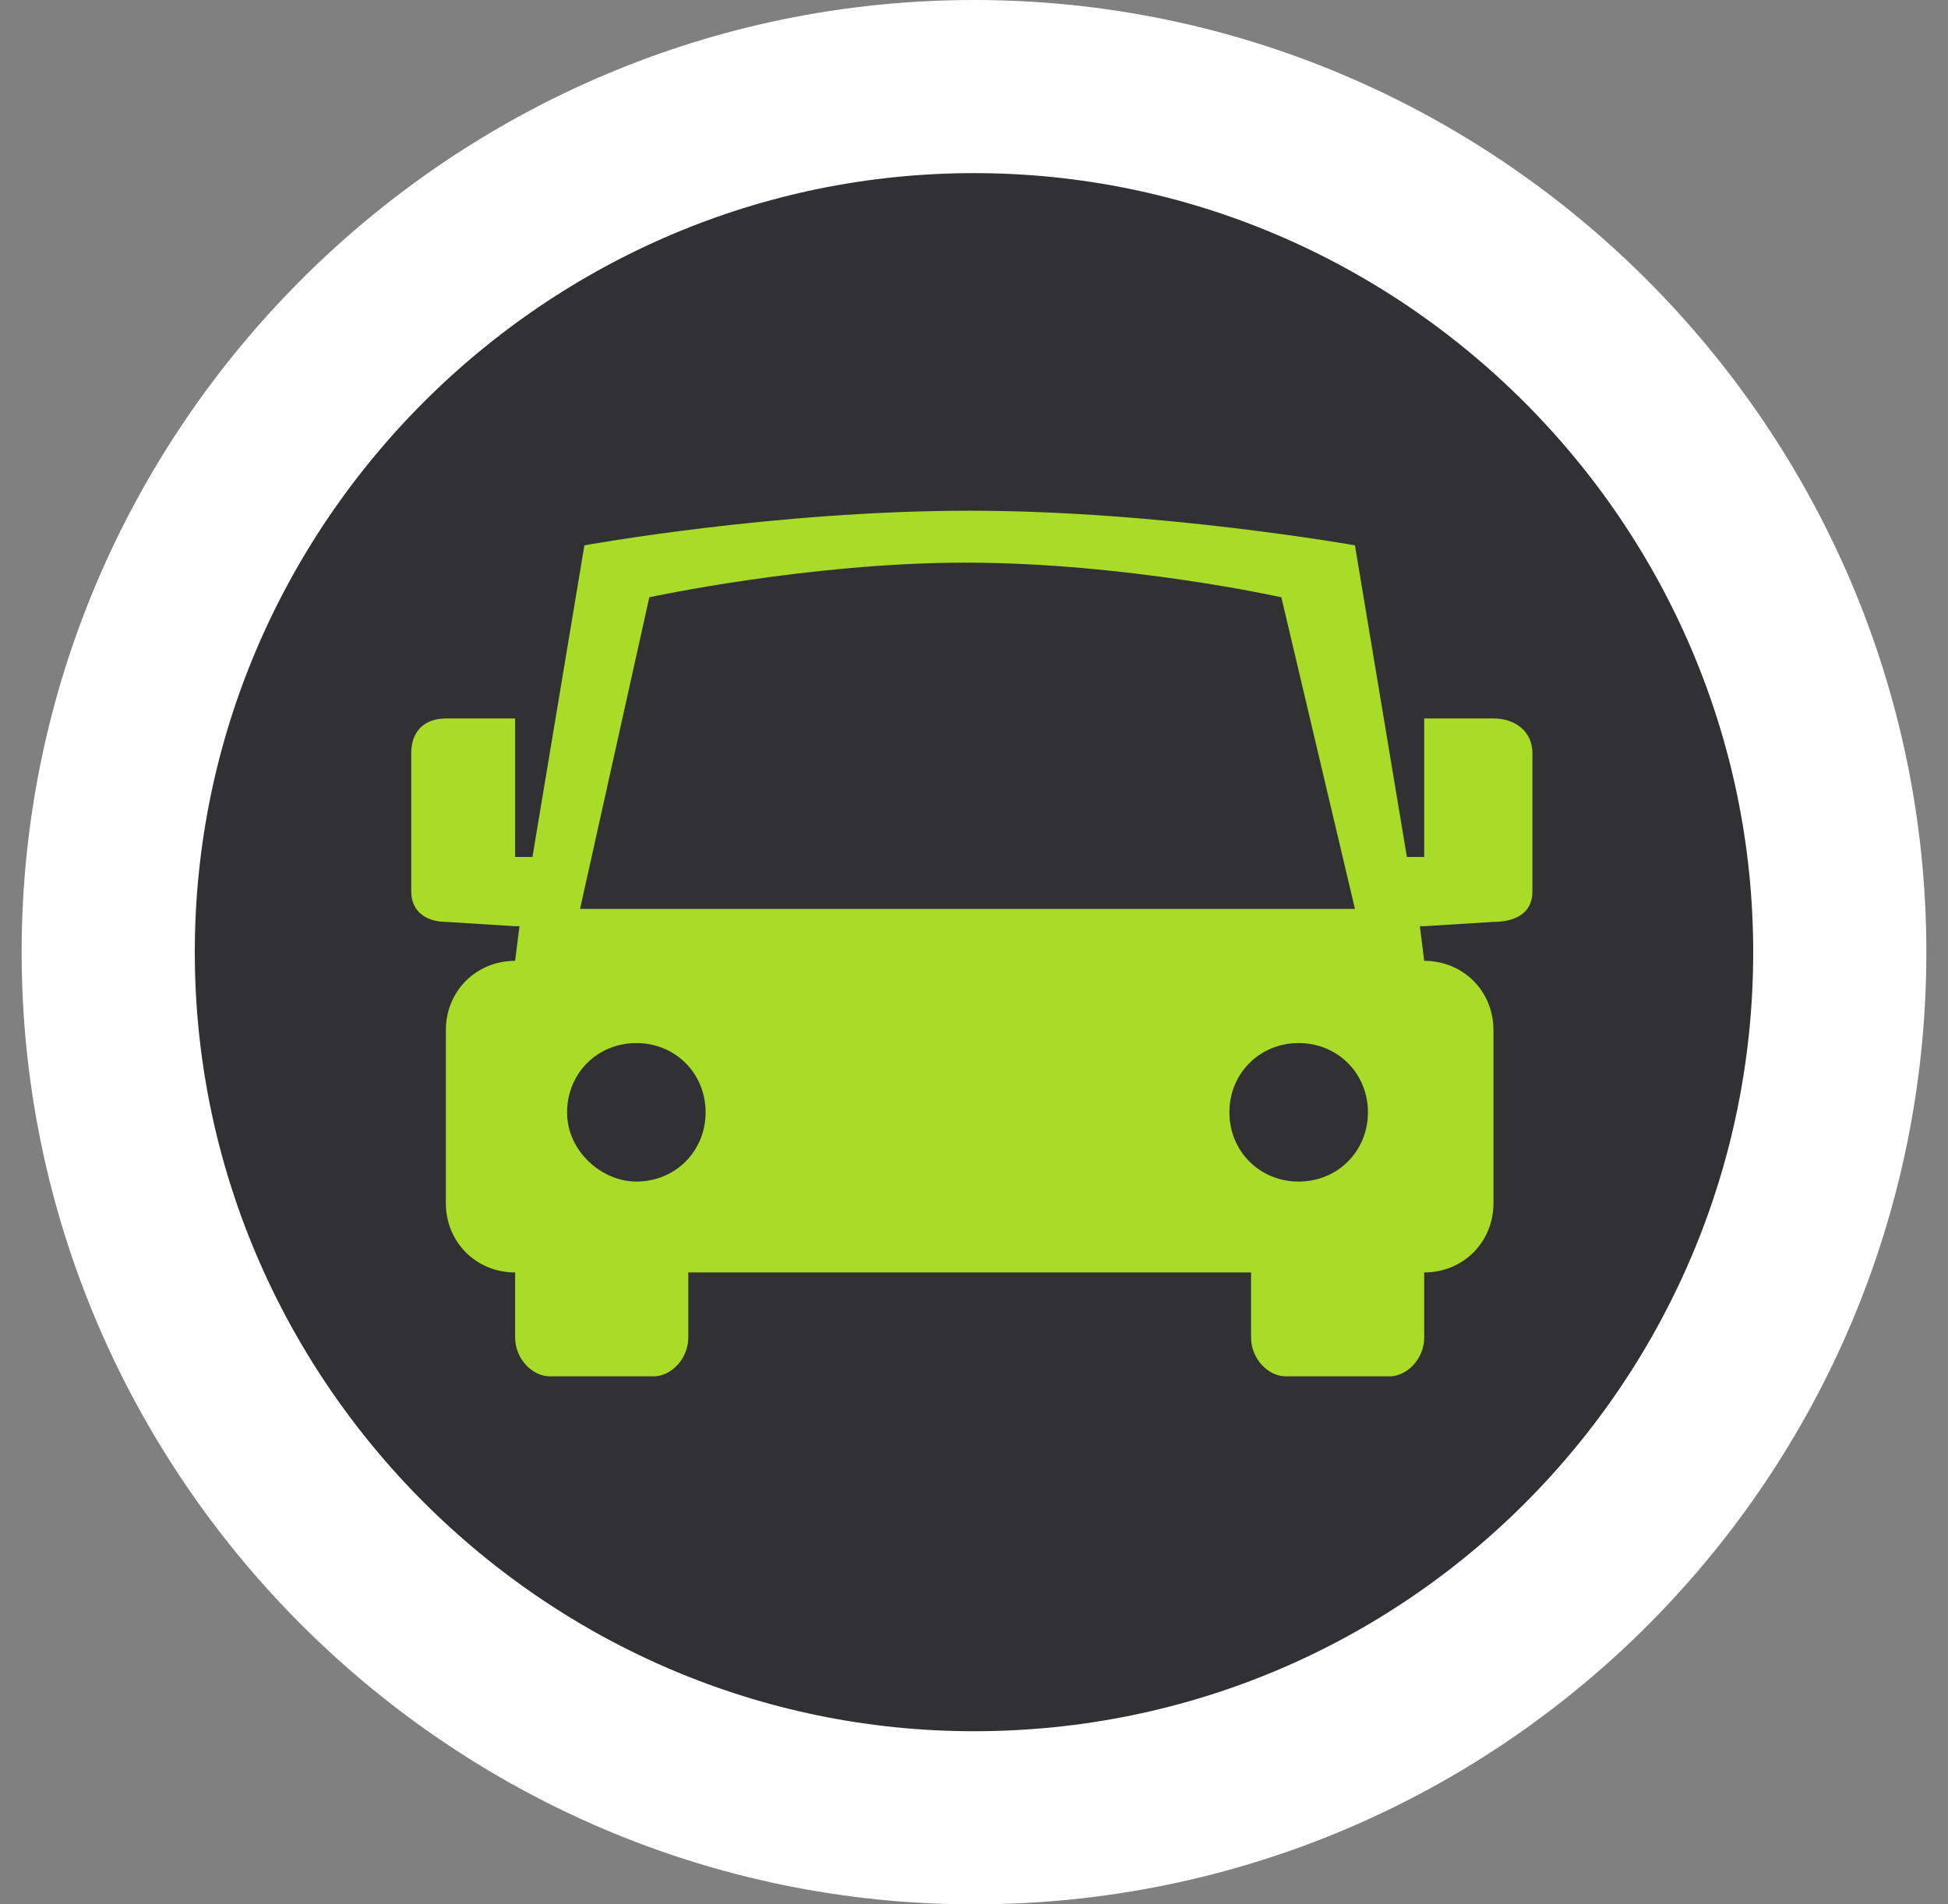 <svg xmlns:sketch="http://www.bohemiancoding.com/sketch/ns" xmlns="http://www.w3.org/2000/svg" xmlns:xlink="http://www.w3.org/1999/xlink" version="1.1" id="Layer_1" x="0" y="0" width="45" height="44" viewBox="-457 259 45 44" xml:space="preserve" enable-background="new -457 259 45 44">
  <rect x="-457" y="259" width="45" height="44" fill="#808080" stroke="none"/>
  <style type="text/css">
    
	.st0{fill:#313133;stroke:#FFFFFF;stroke-width:4;}
	.st1{fill:#A8DC28;}

  </style>
  <title>
    motors badge
  </title>
  <desc>
    Created with Sketch.
  </desc>
  <g id="Homepage" sketch:type="MSPage">
    <g id="Home---Big-desktop" transform="translate(-742, -1236)" sketch:type="MSArtboardGroup">
      <g id="Group" transform="translate(-15, -251)" sketch:type="MSLayerGroup">
        <g id="latest-in-Brighton" transform="translate(8, 1334)">
          <g id="Ads" transform="translate(458, 144)">
            <g id="motors-badge" transform="translate(291, 11)">
              <path id="Fill-1" sketch:type="MSShapeGroup" class="st0" d="M-414.5 279c0-11-9-20-20-20s-20 9-20 20 9 20 20 20C-423.4 299-414.5 290-414.5 279z"/>
              <path class="st1" d="M-422.5 273.6h-1.6v3.2h-0.4l-1.2-7.2c0 0-4.5-0.8-8.9-0.8 -4.5 0-8.9 0.8-8.9 0.8l-1.2 7.2h-0.4v-3.2h-1.6c-0.5 0-0.8 0.3-0.8 0.8v3.2c0 0.5 0.4 0.7 0.8 0.7l1.6 0.1h0.1l-0.1 0.8c-0.9 0-1.6 0.7-1.6 1.6v4c0 0.9 0.7 1.6 1.6 1.6v1.5c0 0.5 0.4 0.9 0.8 0.9h2.4c0.4 0 0.8-0.4 0.8-0.9v-1.5h13v1.5c0 0.5 0.4 0.9 0.8 0.9h2.4c0.4 0 0.8-0.4 0.8-0.9v-1.5c0.9 0 1.6-0.7 1.6-1.6v-4c0-0.9-0.7-1.6-1.6-1.6l-0.1-0.8h0.1l1.6-0.1c0.5 0 0.9-0.2 0.9-0.7v-3.2C-421.6 273.9-422 273.6-422.5 273.6zM-442 270.8c0 0 3.7-0.8 7.3-0.8 3.7 0 7.3 0.8 7.3 0.8l1.7 7.2h-17.9L-442 270.8zM-442.3 284.3c-0.8 0-1.6-0.7-1.6-1.6 0-0.9 0.7-1.6 1.6-1.6 0.9 0 1.6 0.7 1.6 1.6C-440.7 283.6-441.4 284.3-442.3 284.3zM-427 284.3c-0.9 0-1.6-0.7-1.6-1.6 0-0.9 0.7-1.6 1.6-1.6 0.9 0 1.6 0.7 1.6 1.6C-425.4 283.6-426.1 284.3-427 284.3z"/>
              <g id="car" transform="translate(0.076, 10.178)"/>
            </g>
          </g>
        </g>
      </g>
    </g>
  </g>
</svg>
